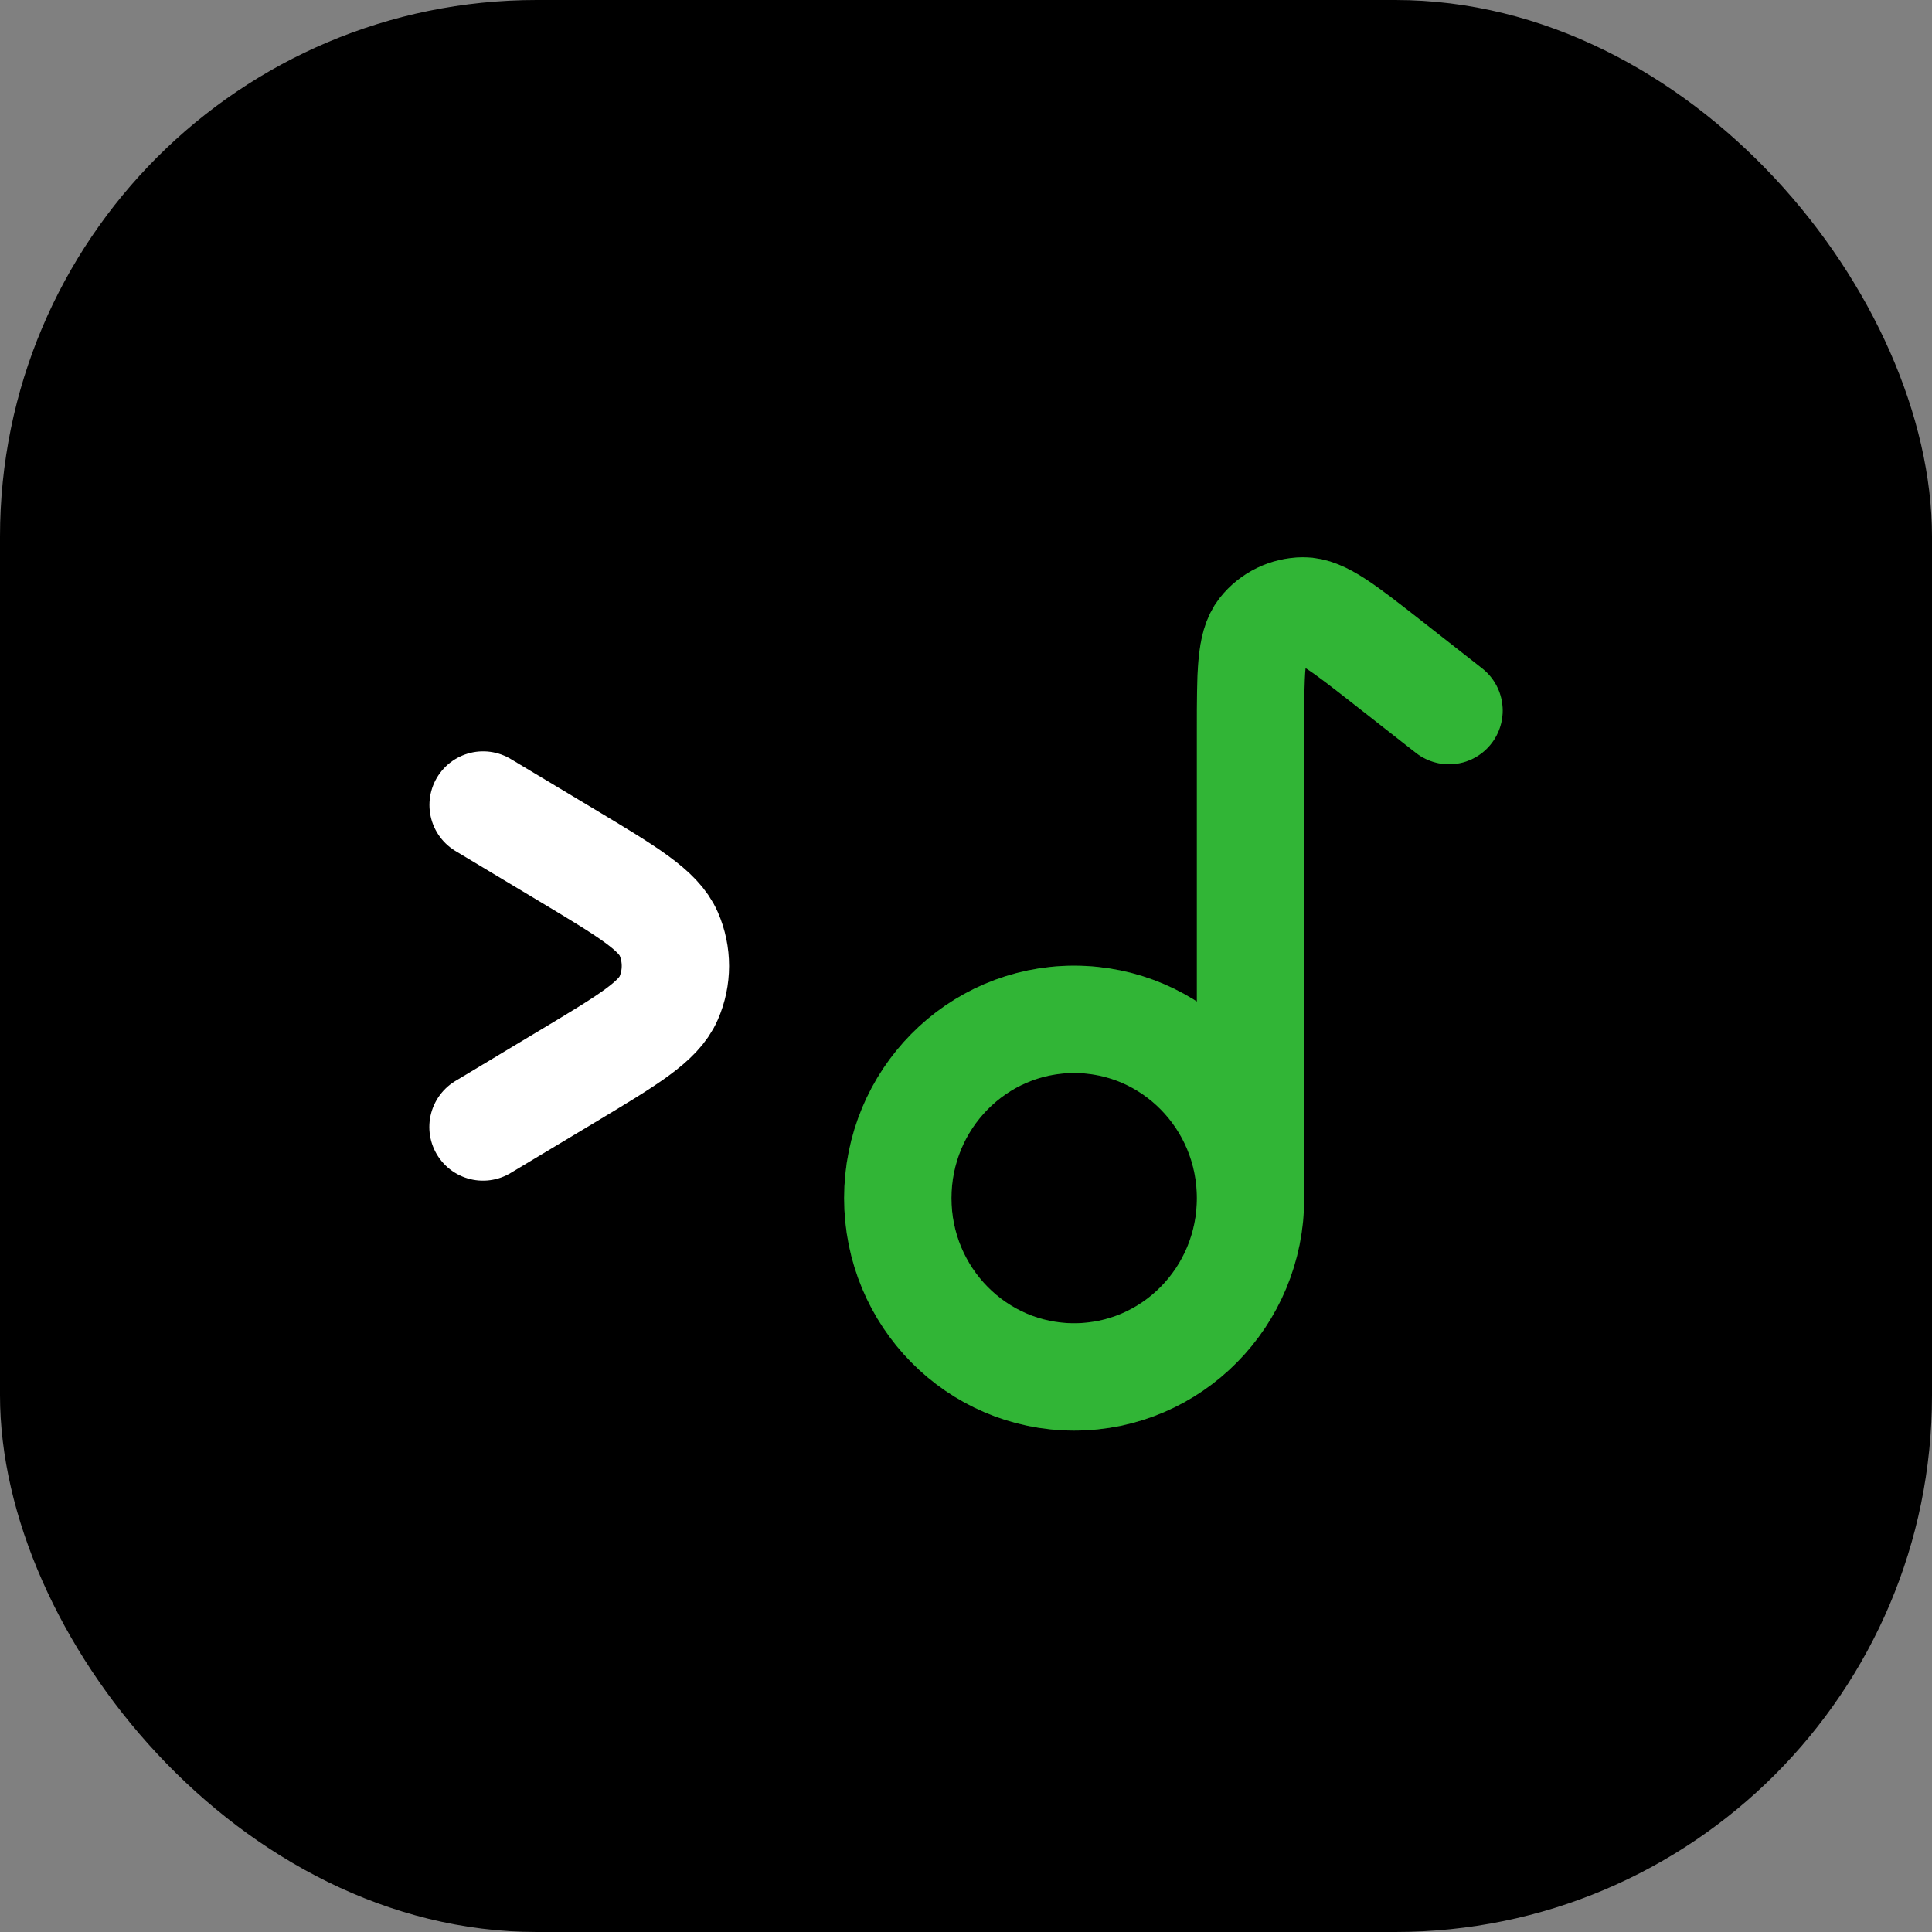 <svg width="36" height="36" viewBox="0 0 36 36" fill="none" xmlns="http://www.w3.org/2000/svg">
<rect x="0" y="0" width="36" height="36" fill="#808080" stroke="none"/>
<rect width="36" height="36" rx="10" fill="black"/>
<path d="M9.002 15L10.571 15.941C11.702 16.62 12.268 16.96 12.46 17.399C12.627 17.782 12.627 18.217 12.459 18.6C12.268 19.039 11.702 19.378 10.571 20.057L9 21" stroke="white" stroke-width="2" stroke-linecap="round"/>
<path d="M23.302 22.326L23.302 13.589C23.302 12.548 23.302 12.028 23.516 11.758C23.702 11.523 23.985 11.386 24.284 11.384C24.628 11.382 25.038 11.703 25.857 12.345L27 13.241M23.302 22.326C23.302 24.166 21.831 25.657 20.015 25.657C18.2 25.657 16.729 24.166 16.729 22.326C16.729 20.486 18.2 18.994 20.015 18.994C21.831 18.994 23.302 20.486 23.302 22.326Z" stroke="#3DE244" stroke-width="2" stroke-linecap="round"/>
<path d="M23.302 22.326L23.302 13.589C23.302 12.548 23.302 12.028 23.516 11.758C23.702 11.523 23.985 11.386 24.284 11.384C24.628 11.382 25.038 11.703 25.857 12.345L27 13.241M23.302 22.326C23.302 24.166 21.831 25.657 20.015 25.657C18.2 25.657 16.729 24.166 16.729 22.326C16.729 20.486 18.2 18.994 20.015 18.994C21.831 18.994 23.302 20.486 23.302 22.326Z" stroke="black" stroke-opacity="0.2" stroke-width="2" stroke-linecap="round"/>
</svg>
